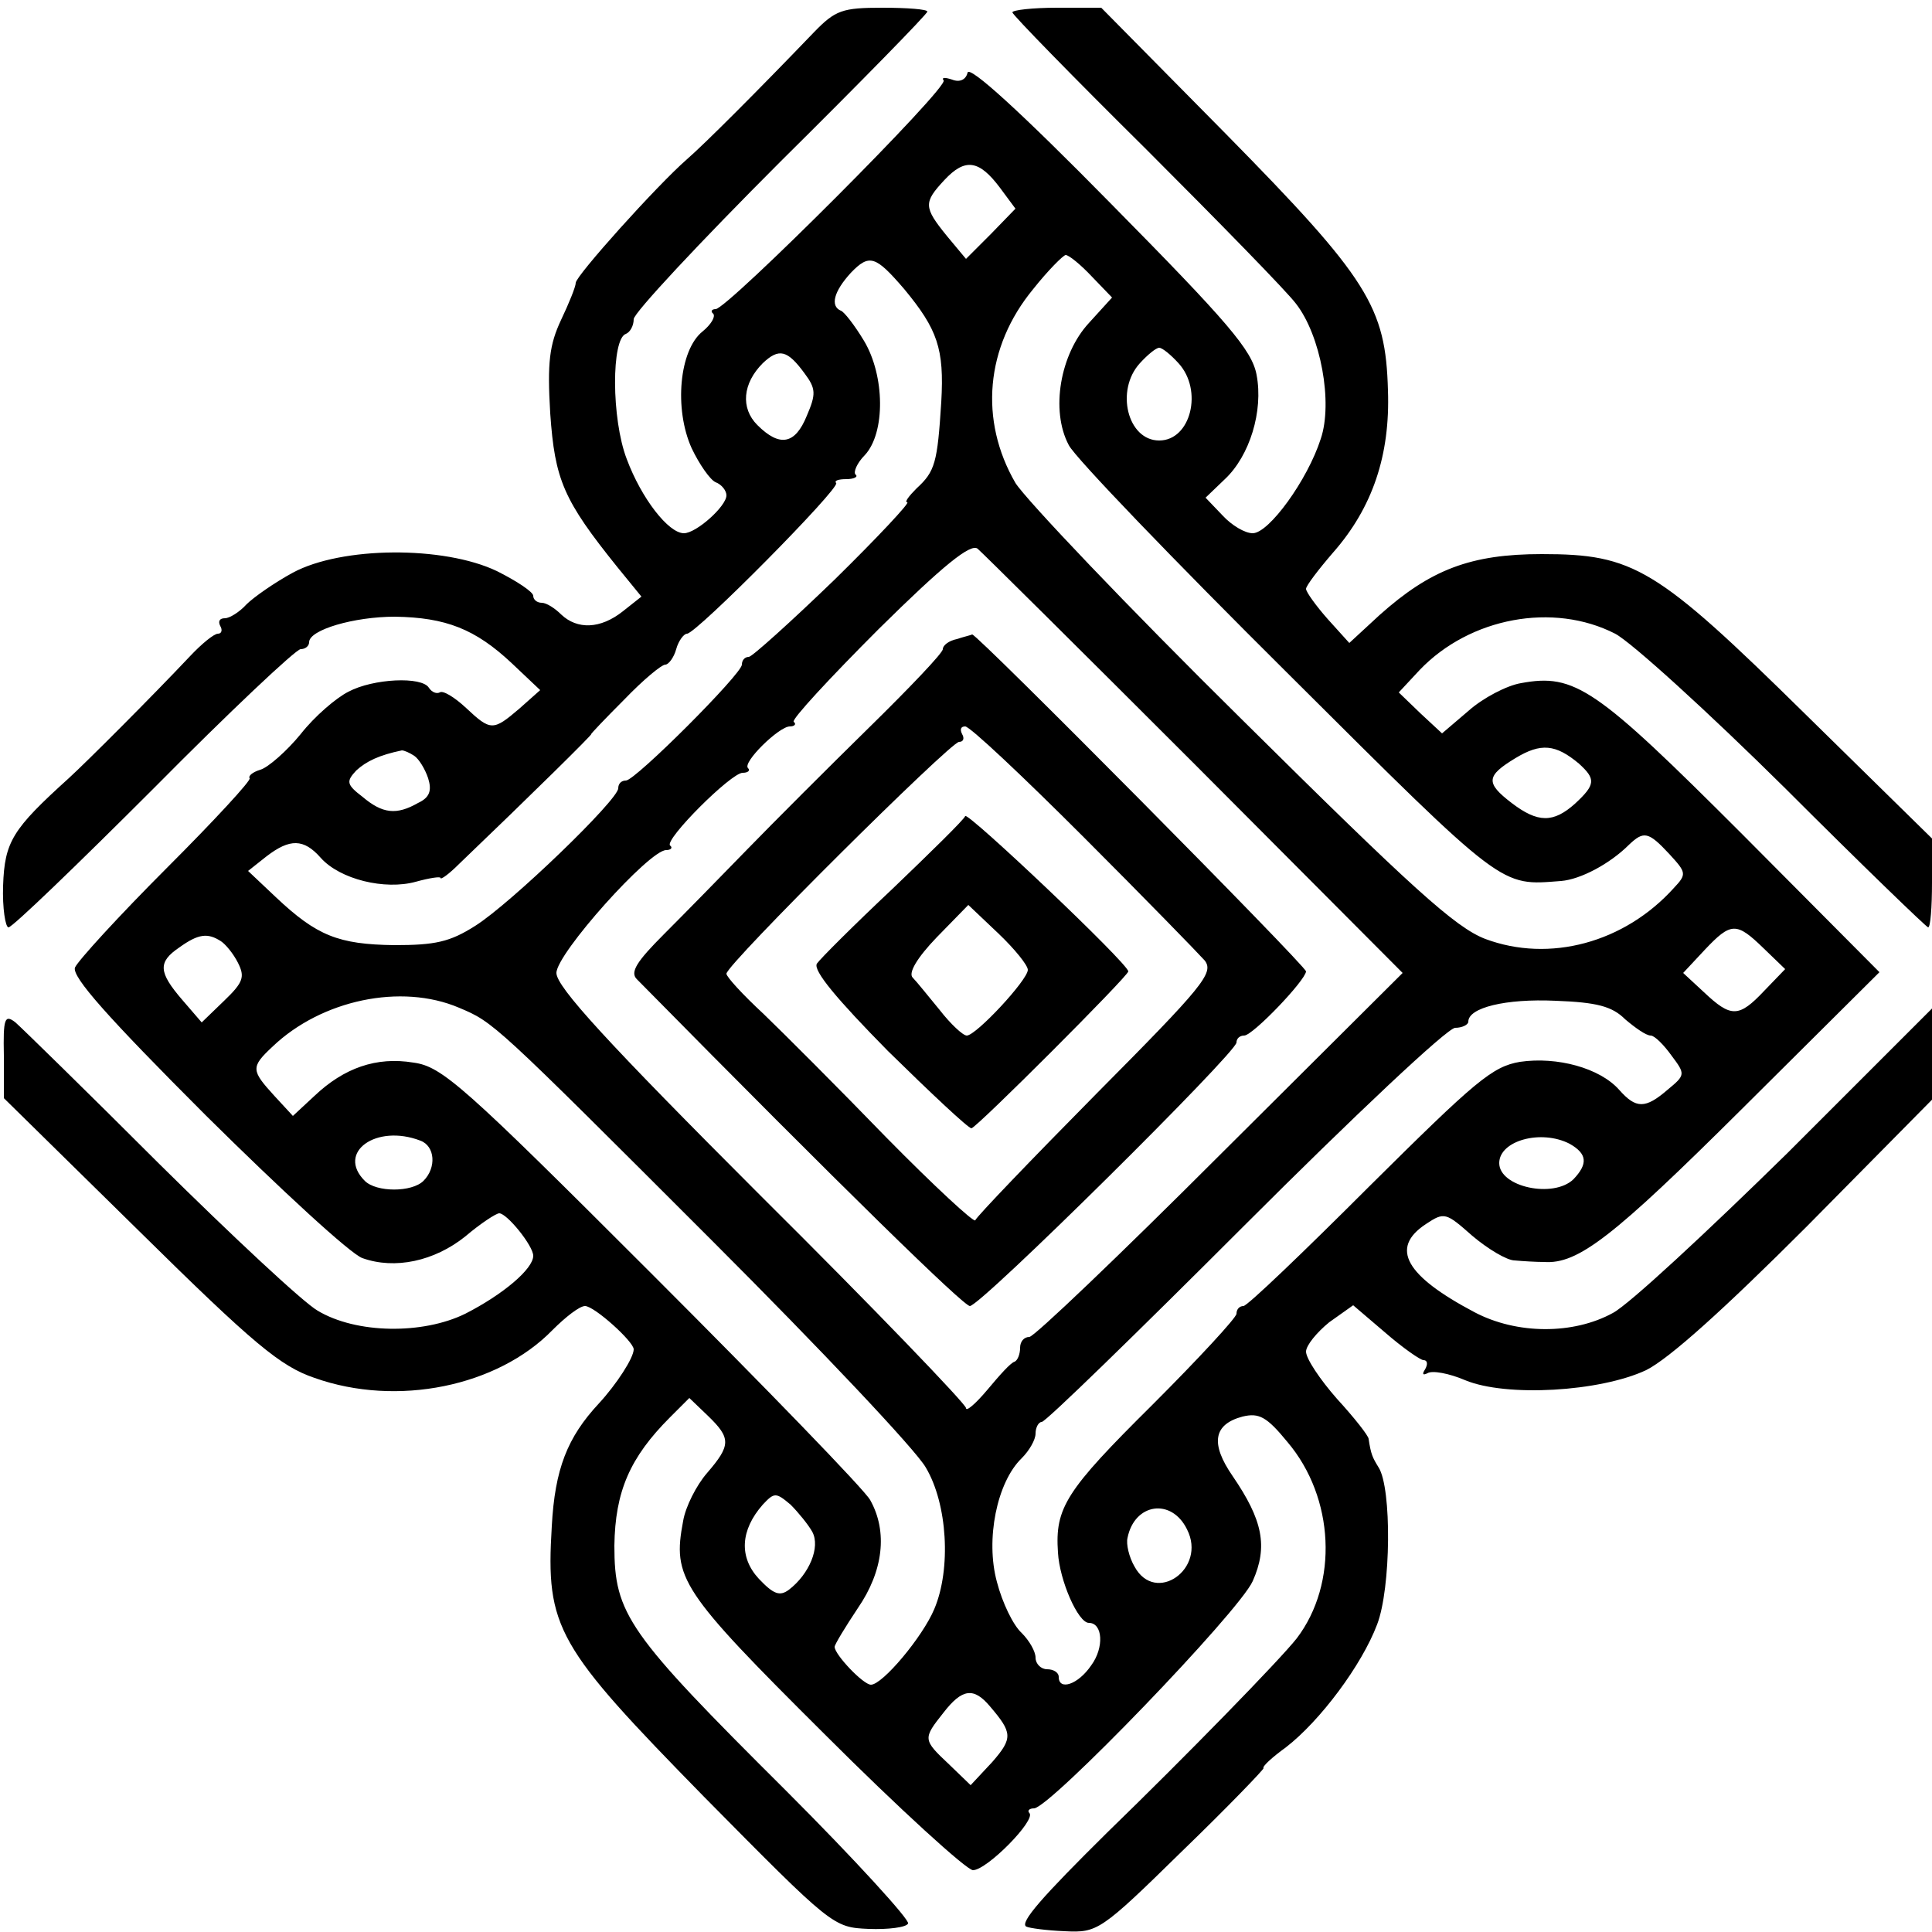 <?xml version="1.0" standalone="no"?>
<!DOCTYPE svg PUBLIC "-//W3C//DTD SVG 20010904//EN"
 "http://www.w3.org/TR/2001/REC-SVG-20010904/DTD/svg10.dtd">
<svg version="1.0" xmlns="http://www.w3.org/2000/svg"
 width="250pt" height="250pt" viewBox="0 0 250 250"
 preserveAspectRatio="xMidYMid meet">
<g transform="translate(0,250) scale(0.1,-0.1)"
fill="#000000" stroke="none">
<path d="M1053 2458 c-74 -77 -141 -144 -164 -164 -39 -34 -144 -151 -144
-160 0 -5 -9 -27 -19 -48 -15 -32 -18 -55 -14 -121 6 -86 17 -112 87 -199 l31
-38 -24 -19 c-29 -23 -59 -24 -80 -4 -8 8 -19 15 -25 15 -6 0 -11 4 -11 9 0 5
-21 19 -47 32 -69 33 -201 32 -264 -2 -24 -13 -51 -32 -60 -41 -9 -10 -22 -18
-28 -18 -7 0 -9 -4 -6 -10 3 -5 2 -10 -3 -10 -5 0 -21 -13 -36 -29 -51 -54
-133 -136 -157 -158 -73 -66 -83 -82 -85 -139 -1 -29 3 -54 7 -54 5 0 89 81
188 180 98 99 184 180 190 180 6 0 11 4 11 9 0 16 58 33 111 33 66 -1 104 -16
151 -60 l37 -35 -27 -24 c-34 -29 -37 -29 -69 1 -15 14 -30 23 -34 20 -4 -2
-10 0 -14 6 -9 15 -72 12 -104 -5 -16 -8 -44 -32 -62 -55 -18 -22 -42 -43 -52
-46 -10 -3 -16 -8 -14 -11 3 -2 -46 -55 -107 -116 -62 -62 -115 -120 -119
-129 -4 -12 41 -63 170 -192 97 -96 187 -179 202 -184 42 -15 93 -4 133 28 20
17 40 30 44 30 10 0 44 -42 44 -55 0 -17 -39 -50 -88 -75 -55 -27 -141 -26
-191 4 -19 11 -111 97 -205 190 -94 94 -178 176 -186 183 -14 11 -16 5 -15
-43 l0 -55 175 -172 c149 -147 183 -175 227 -190 107 -38 237 -11 308 62 17
17 35 31 42 31 12 0 63 -46 63 -56 0 -11 -22 -45 -45 -70 -41 -44 -57 -85 -61
-159 -8 -132 6 -155 197 -350 166 -168 167 -169 213 -171 25 -1 49 2 51 7 3 4
-68 82 -158 172 -205 204 -222 228 -222 317 1 70 20 114 72 166 l25 25 24 -23
c30 -29 30 -38 -1 -74 -14 -16 -28 -44 -31 -62 -14 -74 -4 -90 183 -276 97
-97 184 -176 192 -176 18 0 82 65 73 74 -3 3 0 6 6 6 20 0 265 254 283 294 20
45 13 79 -26 136 -29 42 -25 67 13 77 21 5 31 0 58 -33 61 -72 66 -183 12
-254 -22 -28 -143 -152 -245 -251 -84 -83 -114 -117 -105 -122 4 -2 26 -5 50
-6 42 -2 46 0 151 103 60 58 107 107 106 108 -2 2 11 14 29 27 44 34 98 106
118 159 18 47 19 176 2 203 -8 13 -10 17 -13 37 0 4 -19 28 -41 52 -22 25 -40
52 -40 61 0 8 14 25 30 38 l31 22 41 -35 c23 -20 46 -36 50 -36 5 0 6 -5 2
-12 -4 -6 -3 -8 3 -5 6 4 28 0 49 -9 53 -22 174 -15 234 13 30 15 100 78 208
186 l162 164 0 59 0 59 -187 -187 c-104 -102 -205 -196 -226 -207 -51 -28
-124 -28 -179 1 -89 47 -110 83 -63 114 24 16 26 15 60 -15 20 -17 45 -32 55
-32 11 -1 28 -2 38 -2 44 -3 89 32 256 198 l178 177 -178 179 c-189 189 -216
208 -286 195 -18 -3 -49 -19 -68 -36 l-34 -29 -28 26 -28 27 27 29 c65 68 173
88 253 47 21 -11 120 -101 220 -200 99 -99 183 -180 185 -180 3 0 5 26 5 58
l0 57 -164 161 c-193 190 -222 207 -341 207 -92 0 -144 -20 -210 -79 l-39 -36
-28 31 c-15 17 -28 35 -28 39 0 4 16 25 35 47 51 58 74 126 71 210 -3 108 -25
144 -210 332 l-161 163 -57 0 c-32 0 -58 -3 -58 -6 0 -3 78 -83 173 -177 95
-95 183 -185 194 -200 32 -41 48 -128 32 -175 -17 -53 -67 -122 -88 -122 -10
0 -27 10 -39 23 l-22 23 25 24 c32 30 50 88 41 135 -6 32 -37 68 -189 222
-115 117 -183 179 -185 169 -2 -9 -10 -13 -20 -9 -9 3 -14 3 -11 -1 8 -8 -280
-296 -295 -296 -5 0 -7 -3 -3 -6 3 -4 -3 -14 -14 -23 -30 -24 -37 -100 -14
-151 10 -21 24 -41 31 -44 8 -3 14 -11 14 -17 0 -14 -39 -49 -55 -49 -20 0
-55 45 -74 96 -20 52 -20 156 -1 162 5 2 10 10 10 19 0 8 86 100 190 204 105
104 190 191 190 194 0 3 -26 5 -58 5 -52 0 -61 -3 -89 -32z m241 -201 l20 -27
-32 -33 -32 -32 -25 30 c-30 37 -30 43 -3 72 27 29 45 26 72 -10z m-124 -131
c43 -52 52 -77 48 -146 -5 -79 -8 -90 -32 -112 -10 -10 -16 -18 -12 -18 4 0
-38 -45 -94 -100 -57 -55 -107 -100 -111 -100 -5 0 -9 -4 -9 -10 0 -12 -138
-150 -150 -150 -6 0 -10 -4 -10 -10 0 -15 -139 -149 -185 -178 -33 -21 -52
-25 -105 -25 -72 1 -100 12 -153 62 l-36 34 24 19 c30 23 48 23 70 -2 25 -28
83 -42 123 -31 18 5 32 7 32 5 0 -3 11 5 24 18 95 91 173 168 171 168 -1 0 18
20 43 45 24 25 48 45 53 45 4 0 11 9 14 20 3 11 10 20 14 20 12 0 199 189 193
195 -3 3 3 5 13 5 10 0 16 3 12 6 -3 3 2 15 12 25 27 29 26 103 -1 148 -12 20
-26 38 -30 39 -14 6 -9 25 13 49 24 25 32 22 69 -21z m243 16 l26 -27 -30 -33
c-37 -40 -50 -113 -26 -158 8 -16 136 -149 284 -296 282 -281 274 -274 353
-268 25 2 63 22 88 47 19 18 25 17 52 -12 22 -24 23 -26 6 -44 -64 -71 -161
-97 -244 -66 -39 15 -95 66 -315 284 -148 146 -279 284 -293 306 -47 81 -39
176 23 251 19 24 39 44 42 44 4 0 19 -12 34 -28z m-372 -125 c15 -20 15 -27 3
-55 -15 -37 -35 -41 -64 -12 -22 22 -19 54 7 80 21 20 32 17 54 -13z m484 13
c32 -35 16 -100 -25 -100 -41 0 -57 65 -25 100 10 11 21 20 25 20 4 0 15 -9
25 -20z m21 -519 l269 -270 -236 -235 c-130 -130 -241 -236 -247 -236 -7 0
-12 -6 -12 -14 0 -8 -3 -16 -7 -18 -5 -1 -20 -18 -35 -36 -16 -19 -28 -29 -28
-24 0 5 -119 129 -265 274 -200 200 -265 271 -265 289 0 25 120 159 142 159 6
0 9 3 5 6 -7 8 79 94 94 94 7 0 10 3 7 6 -8 7 40 54 54 54 6 0 9 3 5 6 -3 3
47 57 110 120 84 83 119 111 128 104 7 -6 133 -131 281 -279z m497 1 c22 -20
22 -27 -5 -52 -28 -25 -48 -25 -82 1 -34 26 -33 35 5 58 33 20 52 18 82 -7z
m-1507 10 c6 -4 14 -17 18 -29 5 -16 2 -25 -13 -32 -28 -16 -46 -14 -72 8 -21
16 -21 20 -8 34 13 12 30 20 59 26 3 0 10 -3 16 -7z m1746 -249 l28 -27 -27
-28 c-33 -35 -43 -35 -78 -2 l-27 25 28 30 c34 36 41 36 76 2z m-1996 9 c6 -4
16 -16 22 -28 9 -18 7 -25 -18 -49 l-29 -28 -25 29 c-31 36 -32 49 -4 68 25
18 37 19 54 8z m308 -86 c45 -19 44 -18 329 -303 138 -138 262 -269 275 -292
28 -47 33 -131 11 -183 -15 -36 -67 -98 -82 -98 -10 0 -47 39 -47 49 0 3 14
26 30 50 33 48 39 99 16 140 -7 13 -134 144 -282 292 -245 245 -272 269 -309
274 -48 8 -90 -7 -128 -43 l-28 -26 -24 26 c-30 33 -31 37 -2 64 63 60 166 82
241 50z m1509 -15 c13 -11 27 -21 33 -21 5 0 17 -12 27 -26 18 -24 18 -25 -5
-44 -29 -25 -41 -25 -63 0 -25 28 -80 43 -128 36 -36 -6 -58 -25 -195 -161
-85 -85 -158 -155 -163 -155 -5 0 -9 -4 -9 -10 0 -5 -49 -58 -109 -118 -112
-111 -126 -133 -122 -191 2 -36 26 -91 40 -91 18 0 20 -32 3 -55 -17 -25 -42
-33 -42 -15 0 6 -7 10 -15 10 -8 0 -15 7 -15 15 0 8 -8 22 -18 32 -11 10 -25
39 -32 66 -15 55 0 129 32 160 10 10 18 24 18 32 0 8 4 15 8 15 5 0 123 115
263 255 140 140 262 255 272 255 9 0 17 4 17 8 0 18 48 30 113 27 53 -2 73 -7
90 -24z m-1559 -157 c19 -7 21 -35 4 -52 -15 -15 -61 -15 -76 0 -37 37 15 74
72 52z m1487 -4 c23 -13 24 -26 5 -46 -26 -25 -96 -10 -96 21 0 29 54 44 91
25z m-980 -502 c11 -20 -4 -55 -30 -75 -12 -9 -20 -6 -39 14 -26 28 -24 63 5
96 15 16 17 16 36 0 10 -10 23 -26 28 -35z m485 3 c26 -51 -41 -98 -68 -48 -7
12 -11 29 -9 37 9 45 57 52 77 11z m-255 -229 c29 -34 30 -41 3 -72 l-28 -30
-28 27 c-34 32 -34 33 -7 67 24 31 39 33 60 8z"/>
<path d="M1238 1673 c-10 -2 -18 -8 -18 -13 0 -5 -43 -50 -96 -102 -52 -51
-123 -122 -157 -157 -34 -35 -83 -85 -108 -110 -35 -35 -44 -49 -35 -58 271
-275 423 -423 431 -423 14 0 345 328 345 341 0 5 4 9 10 9 11 0 79 71 80 83 0
7 -427 438 -432 436 -2 -1 -11 -3 -20 -6z m164 -256 c79 -79 149 -151 157
-160 12 -16 -2 -33 -140 -172 -85 -86 -155 -159 -157 -164 -1 -4 -53 44 -115
107 -62 64 -133 135 -159 160 -27 25 -48 48 -48 52 0 12 290 300 301 300 6 0
7 5 4 10 -3 6 -2 10 4 10 6 0 74 -64 153 -143z"/>
<path d="M1249 1444 c-2 -5 -45 -47 -94 -94 -50 -47 -94 -91 -98 -97 -5 -9 26
-46 92 -113 56 -55 104 -100 108 -100 6 0 203 197 203 203 0 10 -208 207 -211
201z m81 -199 c0 -13 -67 -85 -79 -85 -5 0 -21 15 -35 33 -14 17 -30 37 -35
42 -6 6 6 26 31 52 l41 42 39 -37 c21 -20 38 -41 38 -47z"/>
</g>
</svg>
